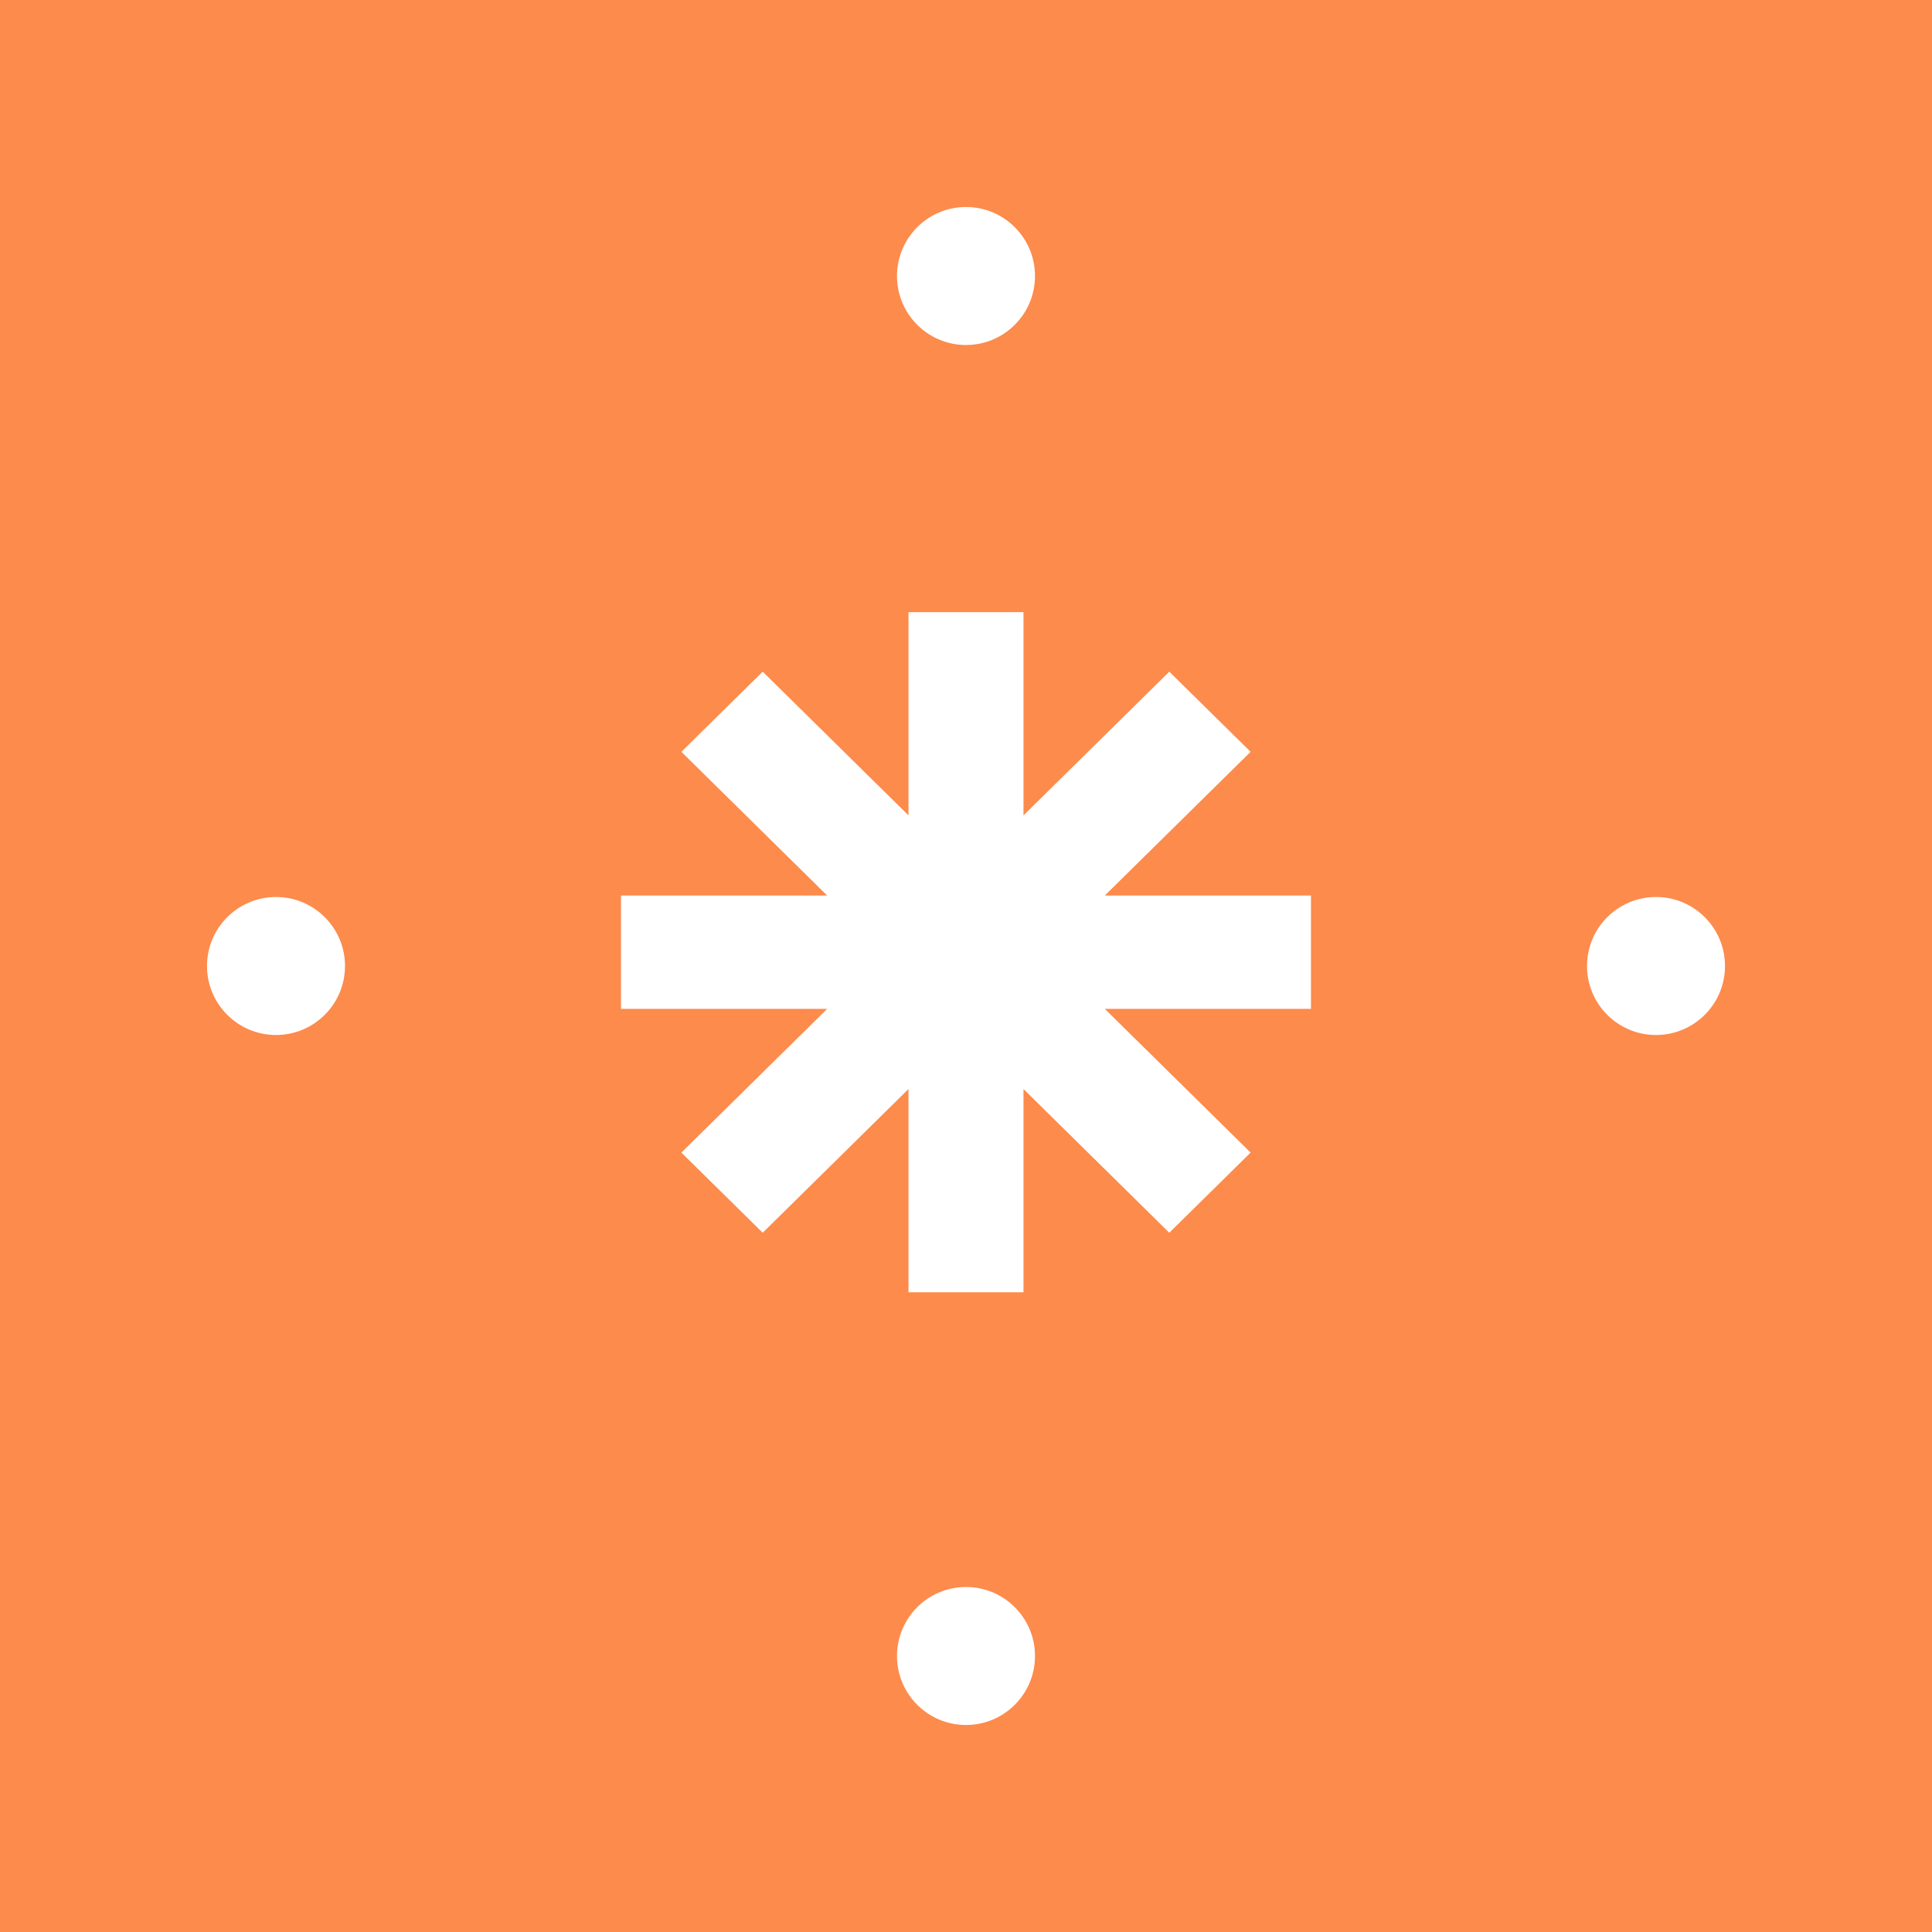 <svg width="150" height="150" viewBox="0 0 150 150" fill="none" xmlns="http://www.w3.org/2000/svg">
<rect width="150" height="150" fill="#FC8B4C"/>
<path fill-rule="evenodd" clip-rule="evenodd" d="M79.463 47.526H70.535V63.305L59.216 52.148L52.902 58.371L64.221 69.528H48.214V78.329H64.222L52.903 89.487L59.216 95.71L70.535 84.553V100.332H79.463V84.552L90.783 95.71L97.097 89.487L85.777 78.329H101.785V69.528H85.778L97.097 58.371L90.783 52.148L79.463 63.306V47.526Z" fill="white"/>
<ellipse rx="5.357" ry="5.357" transform="matrix(-1 0 0 1 75 128.571)" fill="white"/>
<ellipse rx="5.357" ry="5.357" transform="matrix(-1 0 0 1 128.572 75)" fill="white"/>
<ellipse rx="5.357" ry="5.357" transform="matrix(-1 0 0 1 21.429 75)" fill="white"/>
<ellipse rx="5.357" ry="5.357" transform="matrix(-1 0 0 1 75 21.429)" fill="white"/>
</svg>
